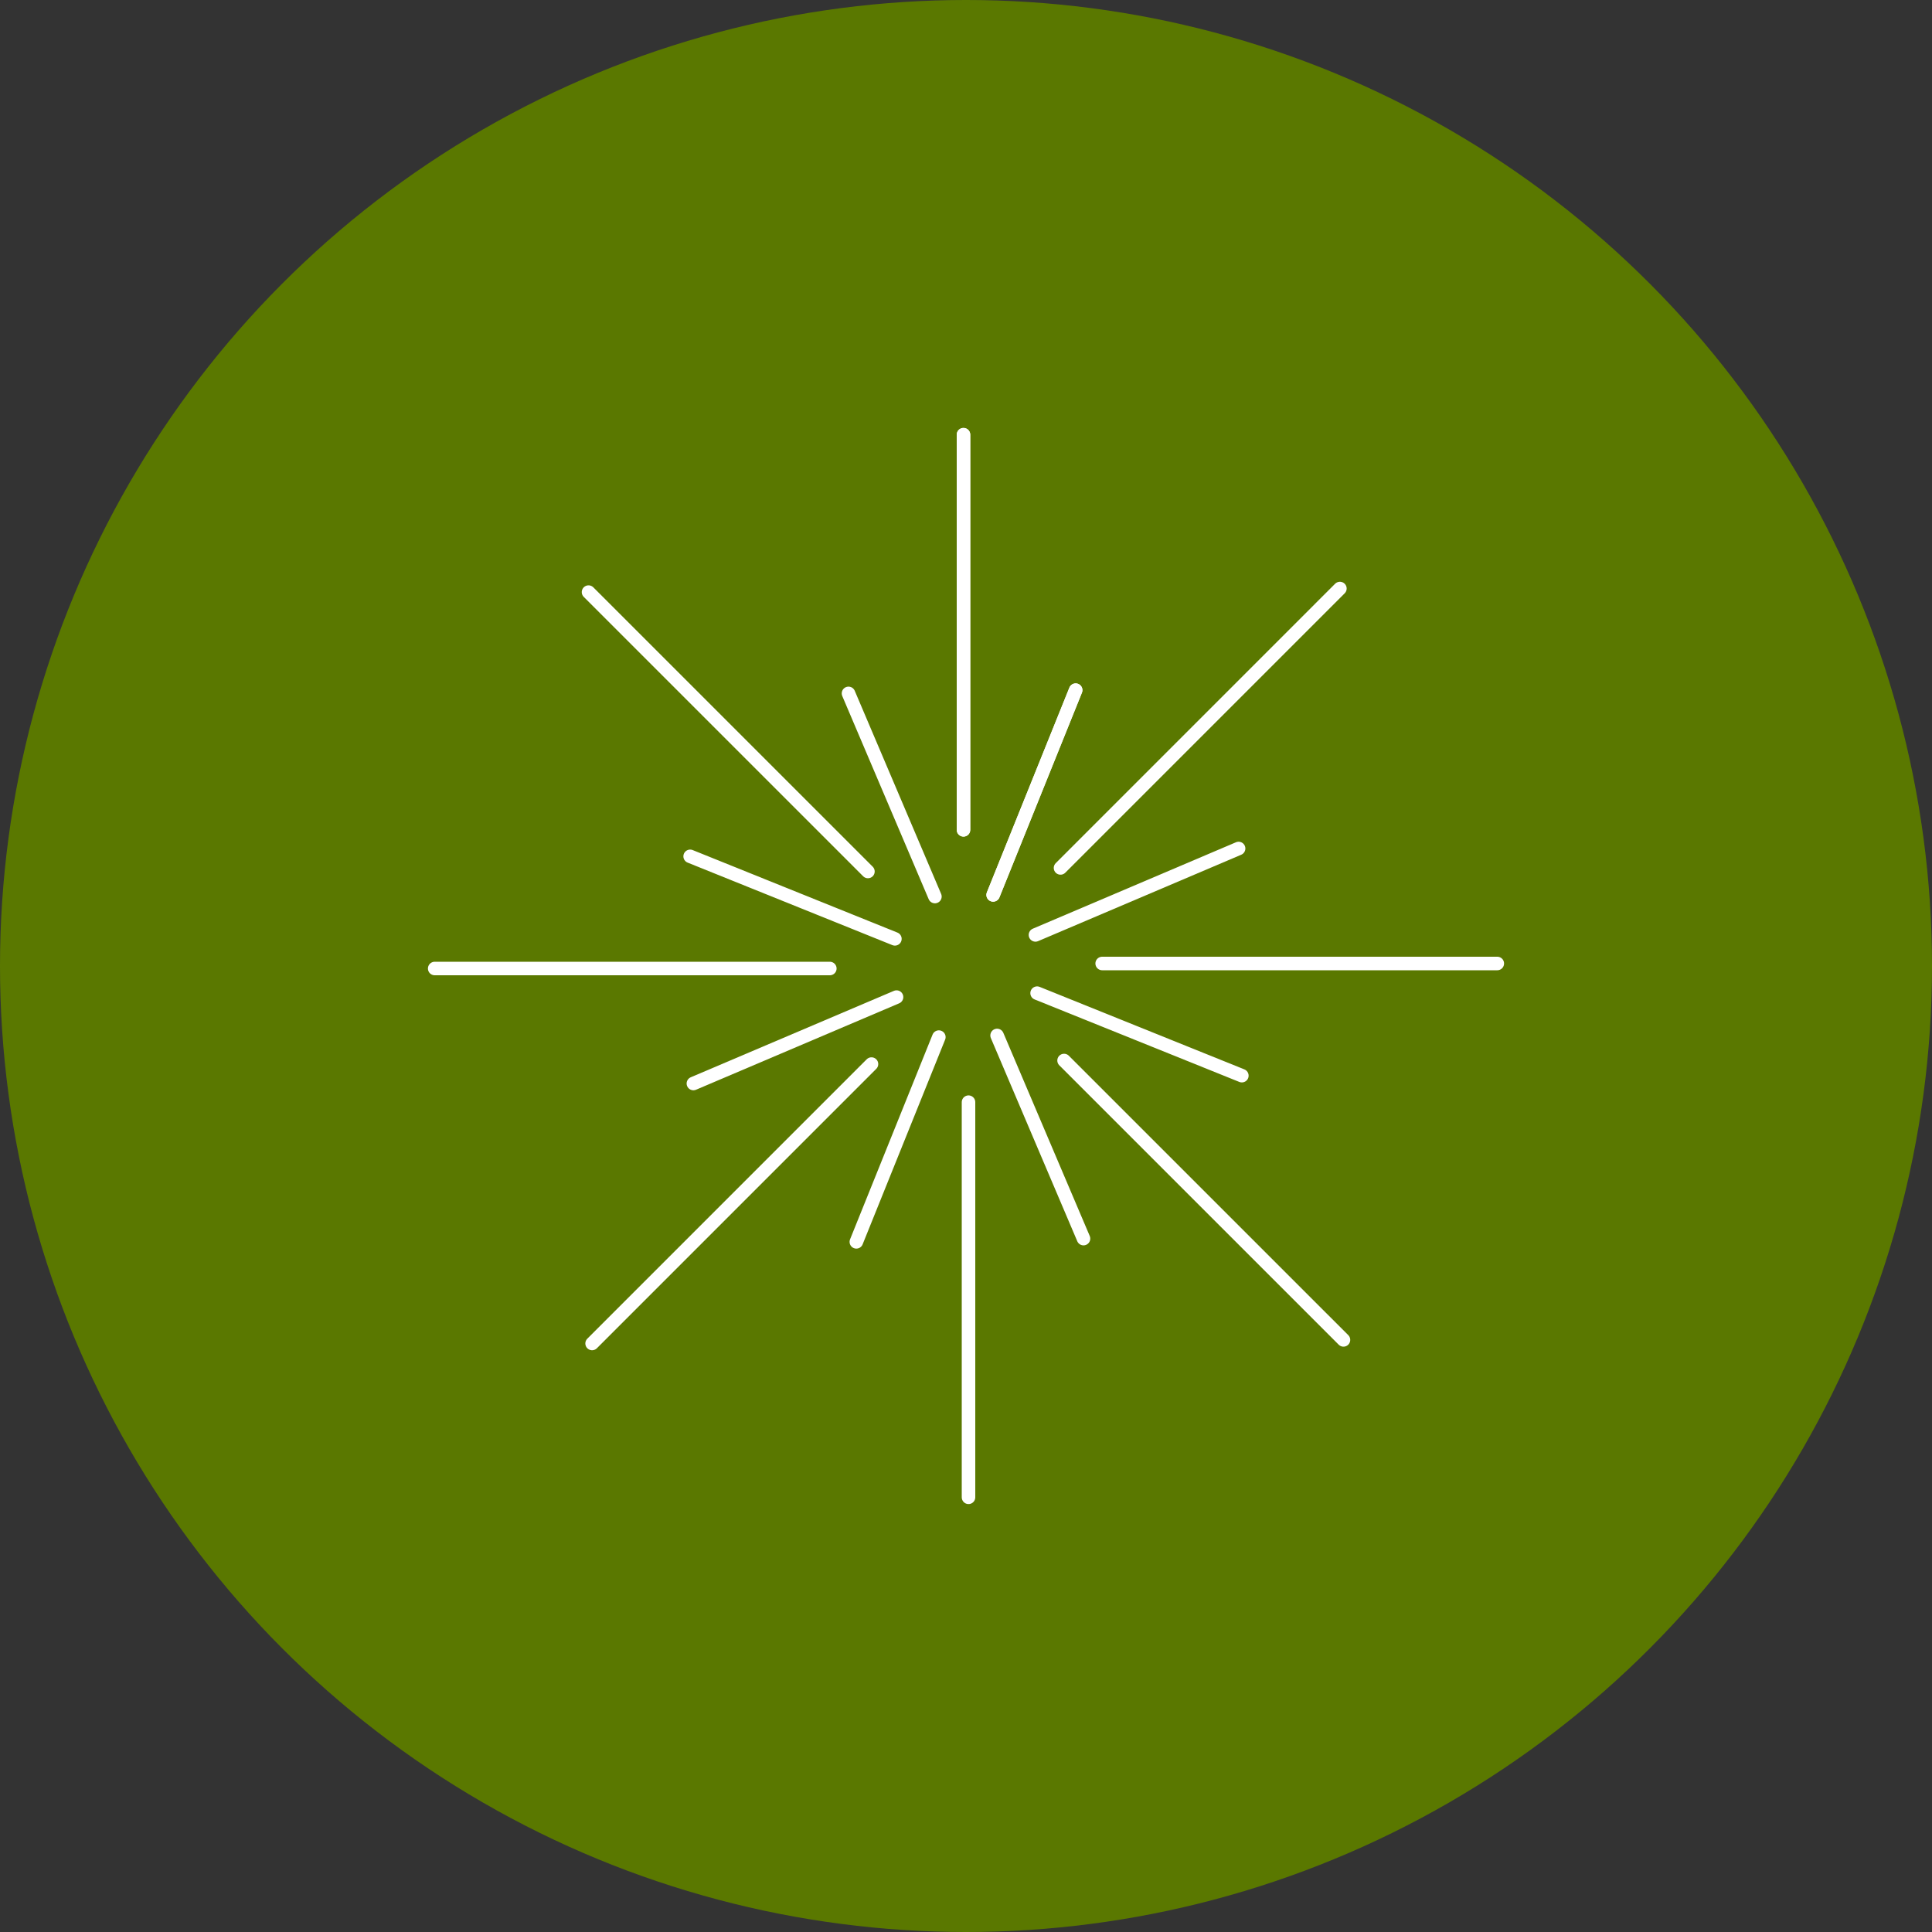 <?xml version="1.0" encoding="UTF-8"?><svg xmlns="http://www.w3.org/2000/svg" viewBox="0 0 100 100"><rect x="0" y="0" width="100" height="100" fill="#333333" stroke="none"/><g id="Layer_2"><circle cx="50" cy="50" r="50" style="fill:#5a7800;"/></g><g id="Layer_1"><line x1="49.87" y1="22.5" x2="49.87" y2="42.952" style="fill:none; stroke:#fff; stroke-linecap:round; stroke-linejoin:round; stroke-width:.7px;"/><line x1="30.462" y1="30.647" x2="44.924" y2="45.108" style="fill:none; stroke:#fff; stroke-linecap:round; stroke-linejoin:round; stroke-width:.7px;"/><line x1="22.5" y1="50.13" x2="42.952" y2="50.13" style="fill:none; stroke:#fff; stroke-linecap:round; stroke-linejoin:round; stroke-width:.7px;"/><line x1="30.647" y1="69.538" x2="45.108" y2="55.076" style="fill:none; stroke:#fff; stroke-linecap:round; stroke-linejoin:round; stroke-width:.7px;"/><line x1="50.13" y1="77.5" x2="50.13" y2="57.048" style="fill:none; stroke:#fff; stroke-linecap:round; stroke-linejoin:round; stroke-width:.7px;"/><line x1="69.538" y1="69.353" x2="55.076" y2="54.892" style="fill:none; stroke:#fff; stroke-linecap:round; stroke-linejoin:round; stroke-width:.7px;"/><line x1="77.5" y1="49.87" x2="57.048" y2="49.87" style="fill:none; stroke:#fff; stroke-linecap:round; stroke-linejoin:round; stroke-width:.7px;"/><line x1="69.353" y1="30.462" x2="54.892" y2="44.924" style="fill:none; stroke:#fff; stroke-linecap:round; stroke-linejoin:round; stroke-width:.7px;"/><line x1="49.87" y1="22.5" x2="49.87" y2="42.952" style="fill:none; stroke:#fff; stroke-linecap:round; stroke-linejoin:round; stroke-width:.7px;"/><line x1="55.676" y1="35.722" x2="51.405" y2="46.32" style="fill:none; stroke:#fff; stroke-linecap:round; stroke-linejoin:round; stroke-width:.7px;"/><line x1="43.918" y1="35.89" x2="48.391" y2="46.405" style="fill:none; stroke:#fff; stroke-linecap:round; stroke-linejoin:round; stroke-width:.7px;"/><line x1="35.722" y1="44.324" x2="46.32" y2="48.595" style="fill:none; stroke:#fff; stroke-linecap:round; stroke-linejoin:round; stroke-width:.7px;"/><line x1="35.89" y1="56.082" x2="46.405" y2="51.609" style="fill:none; stroke:#fff; stroke-linecap:round; stroke-linejoin:round; stroke-width:.7px;"/><line x1="44.324" y1="64.278" x2="48.595" y2="53.68" style="fill:none; stroke:#fff; stroke-linecap:round; stroke-linejoin:round; stroke-width:.7px;"/><line x1="56.082" y1="64.11" x2="51.609" y2="53.595" style="fill:none; stroke:#fff; stroke-linecap:round; stroke-linejoin:round; stroke-width:.7px;"/><line x1="64.278" y1="55.676" x2="53.68" y2="51.405" style="fill:none; stroke:#fff; stroke-linecap:round; stroke-linejoin:round; stroke-width:.7px;"/><line x1="64.11" y1="43.918" x2="53.595" y2="48.391" style="fill:none; stroke:#fff; stroke-linecap:round; stroke-linejoin:round; stroke-width:.7px;"/><line x1="55.676" y1="35.722" x2="51.405" y2="46.32" style="fill:none; stroke:#fff; stroke-linecap:round; stroke-linejoin:round; stroke-width:.7px;"/></g></svg>